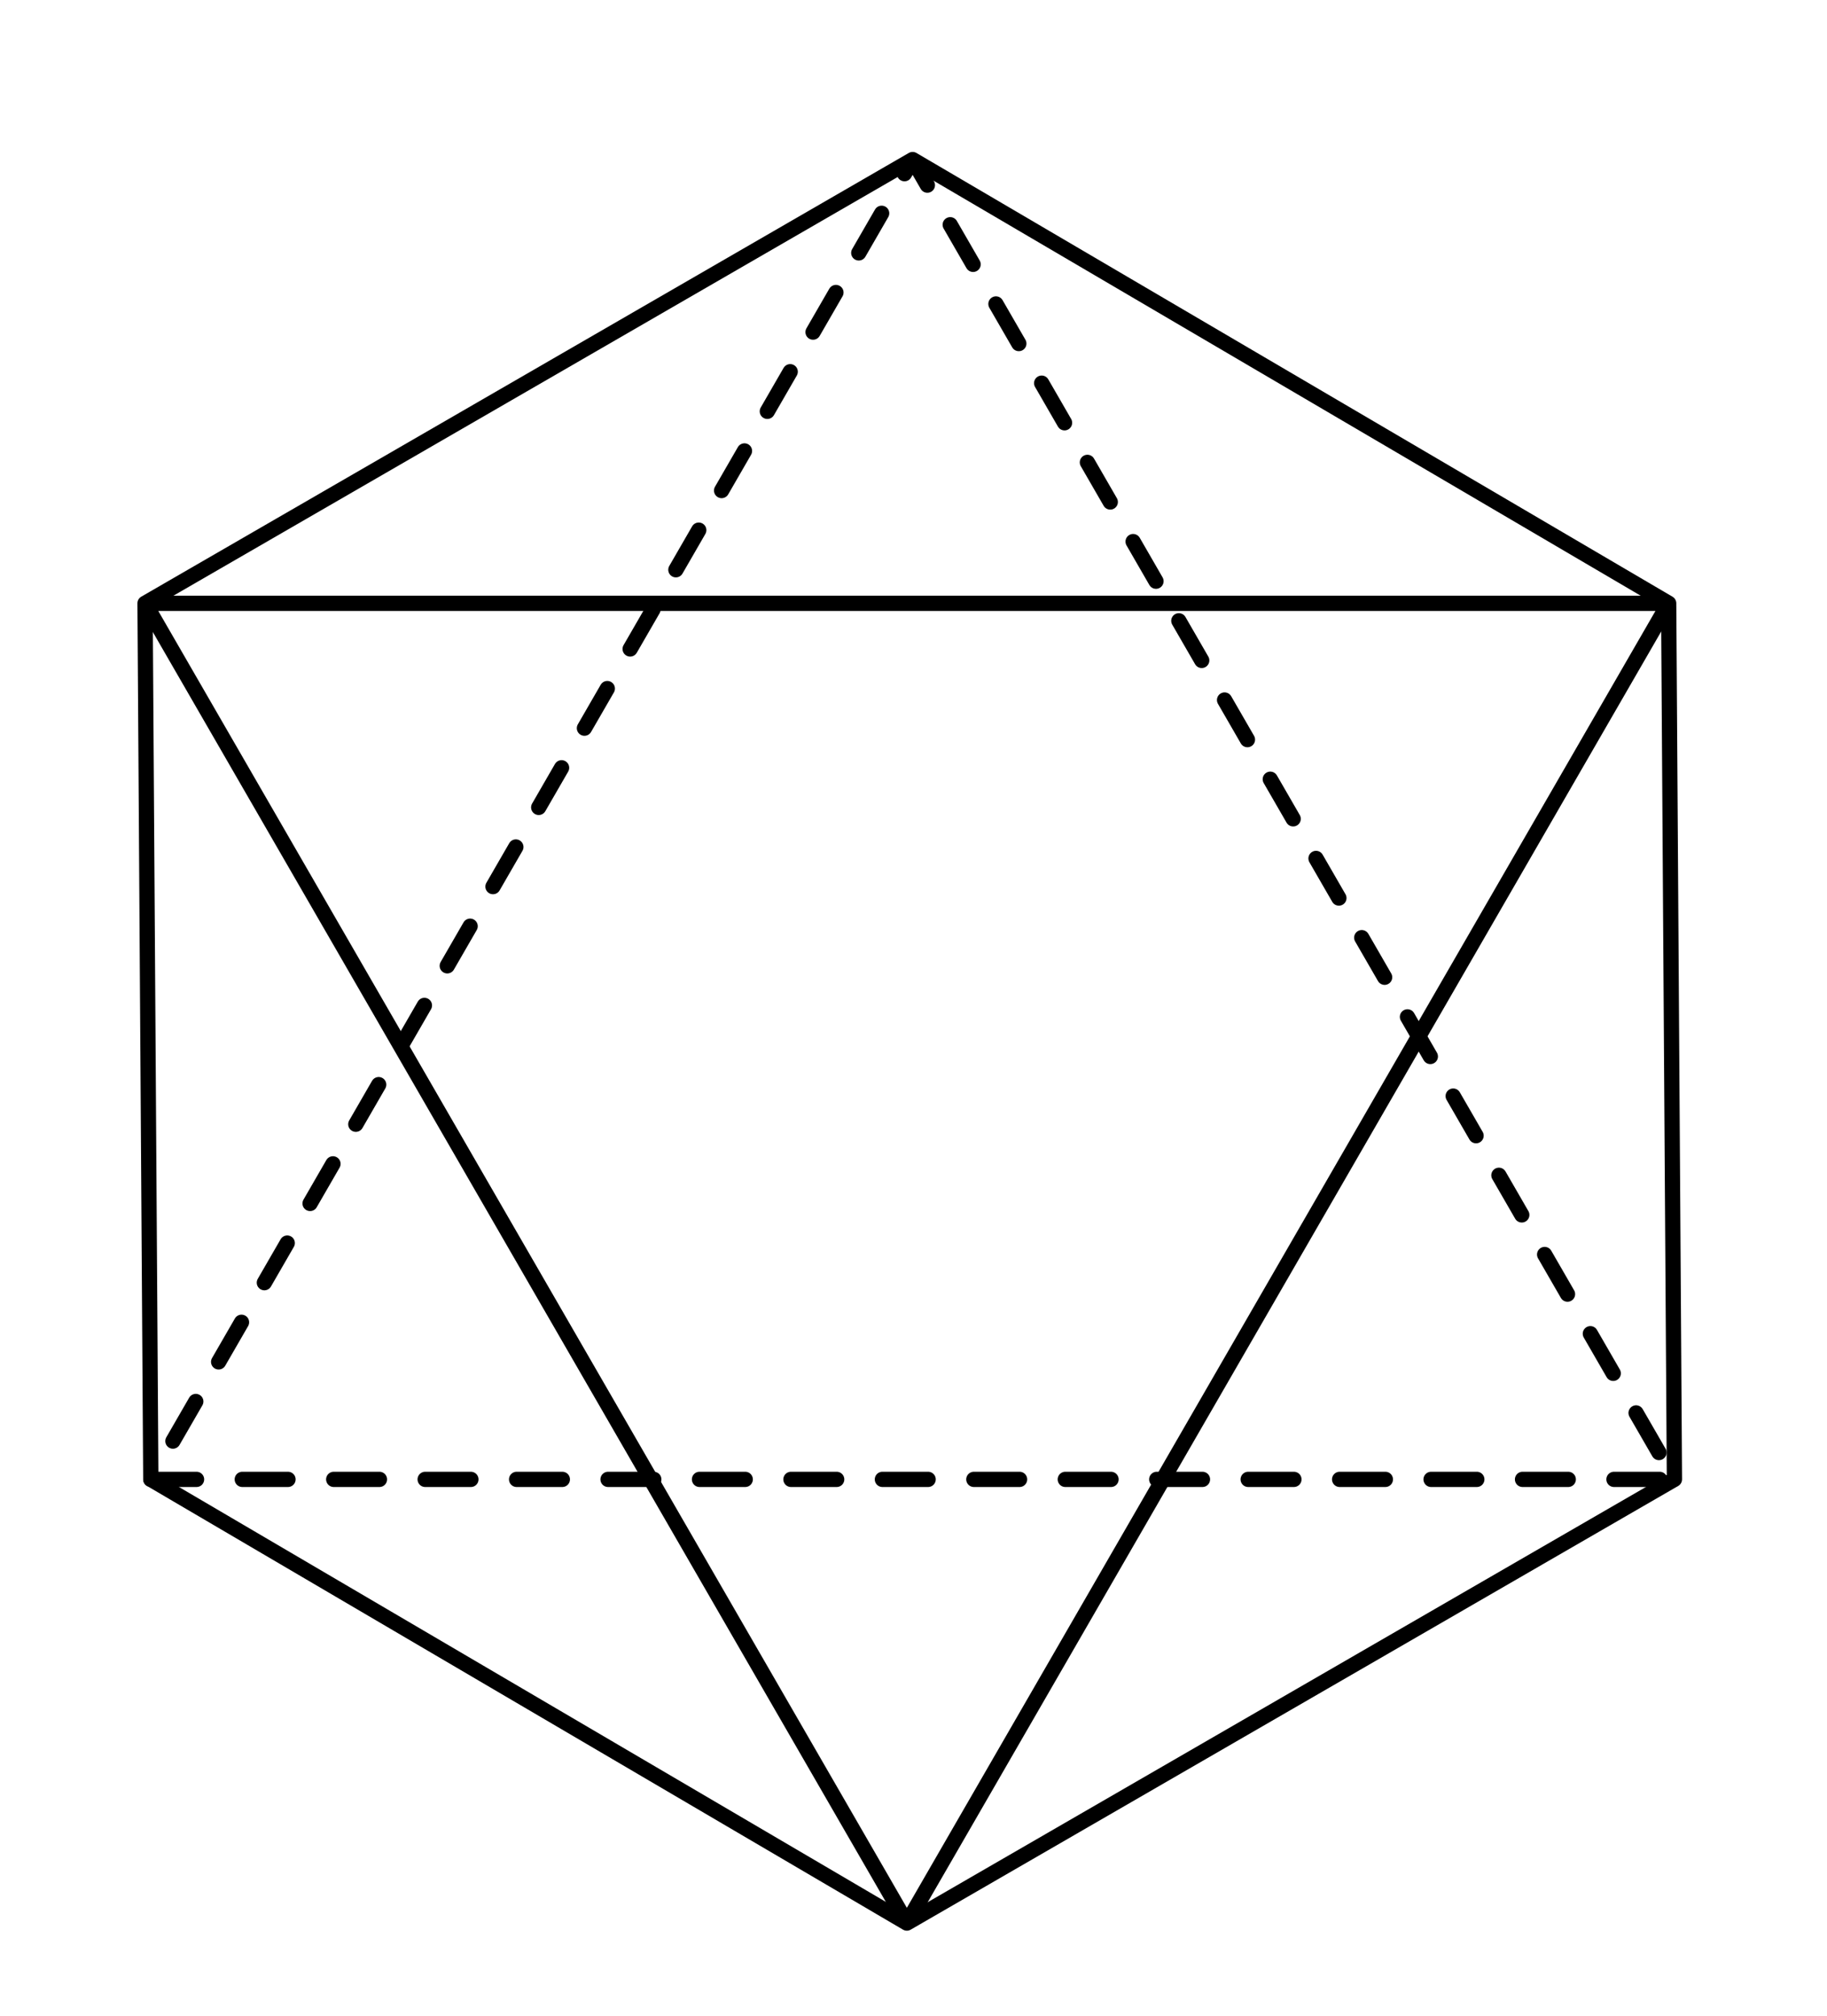 <?xml version='1.0' encoding='utf-8'?>
<svg xmlns="http://www.w3.org/2000/svg" width="355.57" height="392.26" version="1.1" viewBox="73 0 10 35"> 
<g transform="translate(-55.781 -25.946)" fill="none" stroke="#000" stroke-linecap="round"> 
<g transform="translate(27.561 -241.51)"> <path d="m0 274.09h26.458l-13.229 22.913z" stroke-linejoin="bevel" stroke-width=".265"/> <path d="m0 274.09 13.229 7.646v15.266" stroke-linejoin="round" stroke-width=".265px"/> <path d="m13.229 281.73 13.229-7.646" stroke-linejoin="miter" stroke-width=".265px"/> </g> 
<g transform="translate(58.524 -238.72)" stroke-linejoin="bevel"> <path d="m13.229 297 13.229-7.638v-13.229l-13.229-7.638-13.229 7.638v13.229z" stroke-width=".265px"/> <path d="m13.229 268.5v14.252l-13.229 6.615" stroke-width=".265px"/> <path d="m13.229 282.75 13.229 6.615" stroke-width=".265px"/> <path d="m13.229 297v-14.252l-13.229-6.615" stroke-dasharray="0.794, 0.794" stroke-width=".265"/> <path d="m13.229 282.75 13.229-6.615" stroke-dasharray="0.794, 0.794" stroke-width=".265"/> </g> </g> 
<g transform="translate(-24.781 -25.946)" fill="none" stroke="#000" stroke-linecap="round"> 
<g transform="translate(89.436 -237.71)"> <path d="m6.7468e-4 274.13h26.458l-13.229 22.913z" stroke-linejoin="bevel" stroke-width=".265"/> <path d="m0.101 289.34h26.458l-13.229-22.913z" stroke-dasharray="0.794, 0.794" stroke-linejoin="bevel" stroke-width=".265"/> <path d="m6.7468e-4 274.13 13.329-7.704 13.129 7.704 0.1 15.209-13.329 7.704-13.129-7.704z" stroke-linejoin="round" stroke-width=".265px"/> </g> 
<g transform="translate(27.561 -204.89)" stroke-linejoin="round"> <path d="m0 283.77 5.512-1.323 7.717 2.646 7.717-2.646 5.512 1.323" stroke-width=".265px"/> <path d="m0 283.77 5.512 1.323 7.717-2.646 7.717 2.646 5.512-1.323" stroke-dasharray="0.794, 0.794" stroke-width=".265"/> <path d="m26.458 283.77-13.229-13.229-13.229 13.229 13.229 13.229z" stroke-width=".265px"/> <path d="m5.512 282.45 7.717-11.906 7.717 11.906" stroke-width=".265px"/> <path d="m13.229 285.09v11.906" stroke-width=".265px"/> <path d="m5.512 285.09 7.717 11.906 7.717-11.906" stroke-dasharray="0.794, 0.794" stroke-dashoffset=".476" stroke-width=".265"/> <path d="m13.229 282.45v-11.906" stroke-dasharray="0.794, 0.794" stroke-width=".265"/> </g> 
<g transform="translate(23.179 -200.23)" stroke-linejoin="round"> <path d="m35.345 279.12 5.512-1.323 7.717 3.44 7.717-3.44 5.512 1.323" stroke-width=".265px"/> <path d="m35.345 279.12 5.512 1.323 7.717-3.44 7.717 3.44 5.512-1.323" stroke-dasharray="0.794, 0.794" stroke-dashoffset=".529" stroke-width=".265"/> <path d="m61.804 279.12-13.229-13.229-13.229 13.229 13.229 13.229z" stroke-width=".265px"/> <path d="m40.857 277.79 7.717-11.906 7.717 11.906" stroke-width=".265px"/> <path d="m48.574 281.23v11.112" stroke-width=".265px"/> <path d="m40.857 280.44 7.717 11.906 7.717-11.906" stroke-dasharray="0.794, 0.794" stroke-dashoffset=".476" stroke-width=".265"/> <path d="m48.574 277v-11.112" stroke-dasharray="0.794, 0.794" stroke-dashoffset=".45" stroke-width=".265"/> </g> 
<g transform="translate(89.487 -206.48)" stroke-linejoin="round"> <path d="m13.229 285.36v-8.731" stroke-width=".265px"/> <path d="m5.292 274.51 7.938 2.117 7.938-2.117" stroke-width=".265px"/> <path d="m13.229 285.36 7.561-4.366" stroke-dasharray="0.794, 0.794" stroke-width=".265"/> <path d="m18.655 273.06 2.136 7.932 5.802 5.816" stroke-dasharray="0.794, 0.794" stroke-width=".265"/> <path d="m13.229 285.36 7.561 4.366" stroke-width=".265px"/> <path d="m26.592 283.91-5.802 5.816-2.136 7.932" stroke-width=".265px"/> <path d="m13.229 285.36-7.561 4.366" stroke-width=".265px"/> <path d="m7.803 297.66-2.136-7.932-5.802-5.816" stroke-width=".265px"/> <path d="m13.229 285.36v8.731" stroke-dasharray="0.794, 0.794" stroke-width=".265"/> <path d="m21.167 296.21-7.938-2.117-7.938 2.117" stroke-dasharray="0.794, 0.794" stroke-width=".265"/> <path d="m13.229 285.36-7.561-4.366" stroke-dasharray="0.794, 0.794" stroke-width=".265"/> <path d="m-0.134 286.81 5.802-5.816 2.136-7.932" stroke-dasharray="0.794, 0.794" stroke-width=".265"/> <path d="m26.592 283.91v2.9l-5.426 9.398-2.512 1.45h-10.852l-2.512-1.45-5.426-9.398v-2.9l5.426-9.398 2.512-1.45h10.852l2.512 1.45z" stroke-width=".265px"/> </g> </g> 
<g transform="translate(-24.781 -25.946)"> 
<g transform="translate(29.149 -170.03)" fill="none" stroke="#000"> <path d="m0 277.16 11.642-6.615 11.642 6.615v13.229l-11.642 6.615-11.642-6.615z" stroke-linecap="round" stroke-linejoin="bevel" stroke-width=".265px"/> <path d="m11.642 277.16-5.821 9.922 11.642 0.066z" stroke-dasharray="0.794, 0.794" stroke-linecap="round" stroke-linejoin="bevel" stroke-width=".265"/> <path d="m0 277.16h23.283l-11.642 19.844z" stroke-dasharray="0.794, 0.794" stroke-linecap="round" stroke-linejoin="bevel" stroke-width=".265"/> <path d="m17.462 287.14 5.821 3.241" stroke-dasharray="0.794, 0.794" stroke-linecap="round" stroke-linejoin="round" stroke-width=".265"/> <path d="m11.642 277.16v-6.615" stroke-dasharray="0.794, 0.794" stroke-linecap="round" stroke-linejoin="round" stroke-width=".265"/> <path d="m5.821 287.08-5.821 3.307" stroke-dasharray="0.794, 0.794" stroke-linecap="round" stroke-linejoin="round" stroke-width=".265"/> <path d="m5.821 280.46h11.642l-5.821 9.922z" stroke-linecap="round" stroke-linejoin="bevel" stroke-width=".265px"/> <path d="m11.642 270.54-11.642 19.844h23.283z" stroke-linecap="round" stroke-linejoin="bevel" stroke-width=".265px"/> <path d="m5.821 280.46-5.821-3.307" stroke-linecap="butt" stroke-linejoin="miter" stroke-width=".265px"/> <path d="m17.462 280.46 5.821-3.307" stroke-linecap="butt" stroke-linejoin="miter" stroke-width=".265px"/> <path d="m11.642 290.39v6.615" stroke-linecap="butt" stroke-linejoin="miter" stroke-width=".265px"/> </g> </g> </svg>
